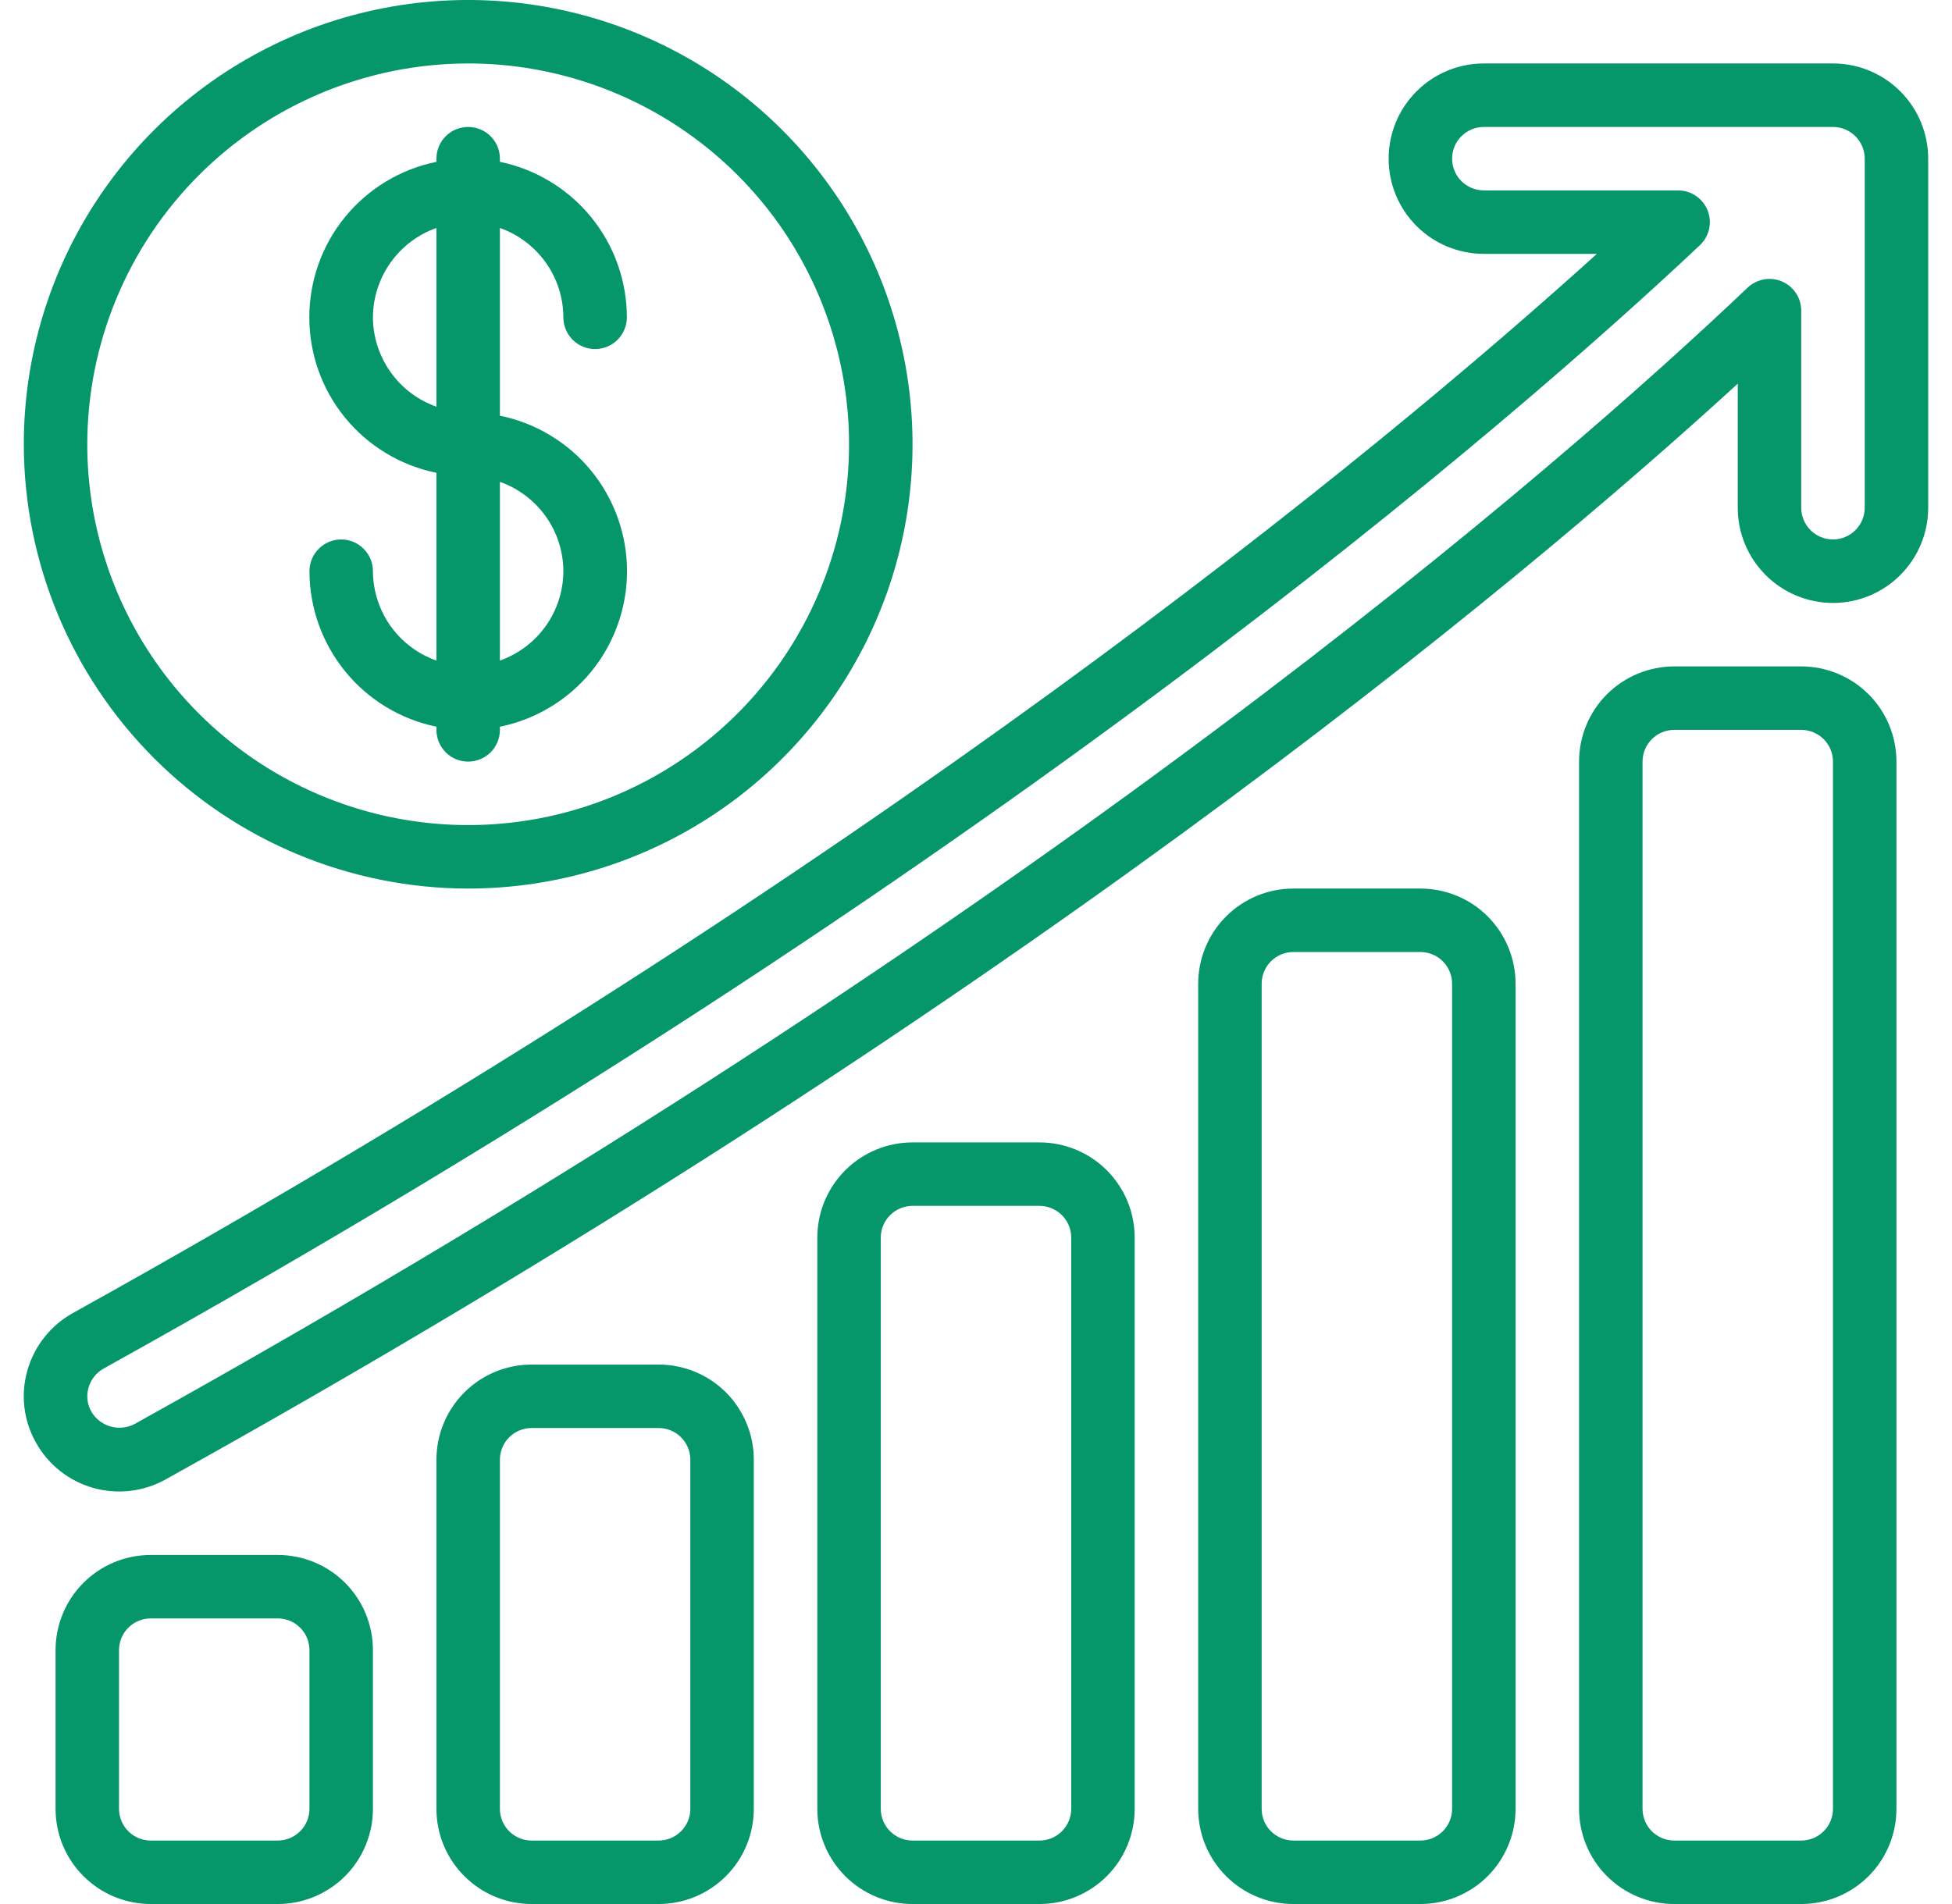 <svg width="41" height="40" viewBox="0 0 41 40" fill="none" xmlns="http://www.w3.org/2000/svg">
<g clip-path="url(#clip0_1375_68)">
<path d="M38.5 1.333H31.167C30.636 1.333 30.128 1.544 29.753 1.919C29.378 2.294 29.167 2.803 29.167 3.333C29.167 3.864 29.378 4.373 29.753 4.748C30.128 5.123 30.636 5.333 31.167 5.333H33.541C28.869 9.561 18.327 18.251 1.532 27.584C1.301 27.712 1.097 27.885 0.933 28.092C0.769 28.3 0.647 28.537 0.575 28.792C0.503 29.044 0.482 29.307 0.513 29.567C0.544 29.827 0.626 30.078 0.755 30.306C1.012 30.769 1.443 31.111 1.953 31.257C2.463 31.402 3.009 31.34 3.473 31.083C21.044 21.322 31.833 12.333 36.5 8.06V10.667C36.5 11.197 36.711 11.706 37.086 12.081C37.461 12.456 37.97 12.667 38.5 12.667C39.031 12.667 39.539 12.456 39.914 12.081C40.289 11.706 40.5 11.197 40.5 10.667V3.333C40.5 2.803 40.289 2.294 39.914 1.919C39.539 1.544 39.031 1.333 38.5 1.333ZM39.167 10.667C39.167 10.844 39.096 11.013 38.971 11.138C38.846 11.263 38.677 11.333 38.5 11.333C38.323 11.333 38.154 11.263 38.029 11.138C37.904 11.013 37.833 10.844 37.833 10.667V6.527C37.834 6.396 37.795 6.269 37.724 6.16C37.652 6.051 37.55 5.965 37.43 5.914C37.31 5.862 37.178 5.847 37.049 5.87C36.921 5.893 36.802 5.954 36.707 6.043C32.864 9.698 21.868 19.34 2.828 29.915C2.672 29.998 2.489 30.016 2.32 29.967C2.15 29.918 2.005 29.806 1.917 29.653C1.875 29.578 1.848 29.495 1.838 29.41C1.828 29.324 1.835 29.237 1.859 29.155C1.883 29.069 1.923 28.989 1.978 28.92C2.034 28.85 2.102 28.792 2.18 28.749C20.823 18.391 31.833 8.796 35.704 5.152C35.801 5.06 35.869 4.942 35.898 4.811C35.927 4.681 35.916 4.545 35.867 4.421C35.817 4.297 35.732 4.19 35.621 4.115C35.511 4.04 35.38 4 35.247 4H31.167C30.99 4 30.82 3.93 30.695 3.805C30.57 3.68 30.5 3.51 30.5 3.333C30.5 3.157 30.57 2.987 30.695 2.862C30.82 2.737 30.99 2.667 31.167 2.667H38.5C38.677 2.667 38.846 2.737 38.971 2.862C39.096 2.987 39.167 3.157 39.167 3.333V10.667Z" fill="#059669"/>
<path d="M5.833 40C6.364 40 6.873 39.789 7.248 39.414C7.623 39.039 7.833 38.53 7.833 38V34.667C7.833 34.136 7.623 33.627 7.248 33.252C6.873 32.877 6.364 32.667 5.833 32.667H3.167C2.636 32.667 2.128 32.877 1.753 33.252C1.377 33.627 1.167 34.136 1.167 34.667V38C1.167 38.53 1.377 39.039 1.753 39.414C2.128 39.789 2.636 40 3.167 40H5.833ZM2.5 38V34.667C2.5 34.49 2.57 34.32 2.695 34.195C2.82 34.07 2.99 34 3.167 34H5.833C6.01 34 6.18 34.07 6.305 34.195C6.43 34.32 6.5 34.49 6.5 34.667V38C6.5 38.177 6.43 38.346 6.305 38.471C6.18 38.596 6.01 38.667 5.833 38.667H3.167C2.99 38.667 2.82 38.596 2.695 38.471C2.57 38.346 2.5 38.177 2.5 38Z" fill="#059669"/>
<path d="M13.833 40C14.364 40 14.873 39.789 15.248 39.414C15.623 39.039 15.833 38.53 15.833 38V30.667C15.833 30.136 15.623 29.628 15.248 29.252C14.873 28.877 14.364 28.667 13.833 28.667H11.167C10.636 28.667 10.128 28.877 9.753 29.252C9.377 29.628 9.167 30.136 9.167 30.667V38C9.167 38.53 9.377 39.039 9.753 39.414C10.128 39.789 10.636 40 11.167 40H13.833ZM10.5 38V30.667C10.5 30.49 10.57 30.32 10.695 30.195C10.82 30.07 10.99 30 11.167 30H13.833C14.01 30 14.18 30.07 14.305 30.195C14.43 30.32 14.5 30.49 14.5 30.667V38C14.5 38.177 14.43 38.346 14.305 38.471C14.18 38.596 14.01 38.667 13.833 38.667H11.167C10.99 38.667 10.82 38.596 10.695 38.471C10.57 38.346 10.5 38.177 10.5 38Z" fill="#059669"/>
<path d="M29.833 40C30.364 40 30.873 39.789 31.248 39.414C31.623 39.039 31.833 38.53 31.833 38V20.667C31.833 20.136 31.623 19.628 31.248 19.252C30.873 18.877 30.364 18.667 29.833 18.667H27.167C26.636 18.667 26.128 18.877 25.753 19.252C25.378 19.628 25.167 20.136 25.167 20.667V38C25.167 38.53 25.378 39.039 25.753 39.414C26.128 39.789 26.636 40 27.167 40H29.833ZM26.5 38V20.667C26.5 20.49 26.57 20.32 26.695 20.195C26.82 20.07 26.99 20 27.167 20H29.833C30.01 20 30.18 20.07 30.305 20.195C30.43 20.32 30.5 20.49 30.5 20.667V38C30.5 38.177 30.43 38.346 30.305 38.471C30.18 38.596 30.01 38.667 29.833 38.667H27.167C26.99 38.667 26.82 38.596 26.695 38.471C26.57 38.346 26.5 38.177 26.5 38Z" fill="#059669"/>
<path d="M37.833 40C38.364 40 38.873 39.789 39.248 39.414C39.623 39.039 39.833 38.53 39.833 38V16C39.833 15.47 39.623 14.961 39.248 14.586C38.873 14.211 38.364 14 37.833 14H35.167C34.636 14 34.128 14.211 33.752 14.586C33.377 14.961 33.167 15.47 33.167 16V38C33.167 38.53 33.377 39.039 33.752 39.414C34.128 39.789 34.636 40 35.167 40H37.833ZM34.5 38V16C34.5 15.823 34.57 15.654 34.695 15.529C34.82 15.404 34.99 15.333 35.167 15.333H37.833C38.01 15.333 38.18 15.404 38.305 15.529C38.43 15.654 38.5 15.823 38.5 16V38C38.5 38.177 38.43 38.346 38.305 38.471C38.18 38.596 38.01 38.667 37.833 38.667H35.167C34.99 38.667 34.82 38.596 34.695 38.471C34.57 38.346 34.5 38.177 34.5 38Z" fill="#059669"/>
<path d="M21.833 40C22.364 40 22.873 39.789 23.248 39.414C23.623 39.039 23.833 38.53 23.833 38V26C23.833 25.47 23.623 24.961 23.248 24.586C22.873 24.211 22.364 24 21.833 24H19.167C18.636 24 18.128 24.211 17.753 24.586C17.378 24.961 17.167 25.47 17.167 26V38C17.167 38.53 17.378 39.039 17.753 39.414C18.128 39.789 18.636 40 19.167 40H21.833ZM18.5 38V26C18.5 25.823 18.57 25.654 18.695 25.529C18.82 25.404 18.99 25.333 19.167 25.333H21.833C22.01 25.333 22.18 25.404 22.305 25.529C22.43 25.654 22.5 25.823 22.5 26V38C22.5 38.177 22.43 38.346 22.305 38.471C22.18 38.596 22.01 38.667 21.833 38.667H19.167C18.99 38.667 18.82 38.596 18.695 38.471C18.57 38.346 18.5 38.177 18.5 38Z" fill="#059669"/>
<path d="M9.833 18.667C11.679 18.667 13.484 18.119 15.019 17.094C16.553 16.068 17.75 14.611 18.456 12.905C19.163 11.2 19.348 9.323 18.987 7.513C18.627 5.702 17.738 4.039 16.433 2.734C15.128 1.428 13.465 0.539 11.654 0.179C9.844 -0.181 7.967 0.004 6.262 0.71C4.556 1.417 3.099 2.613 2.073 4.148C1.047 5.683 0.5 7.487 0.5 9.333C0.503 11.808 1.487 14.18 3.237 15.93C4.986 17.68 7.359 18.664 9.833 18.667ZM9.833 1.333C11.416 1.333 12.962 1.803 14.278 2.682C15.594 3.561 16.619 4.81 17.224 6.272C17.83 7.734 17.988 9.342 17.68 10.894C17.371 12.446 16.609 13.871 15.49 14.99C14.371 16.109 12.946 16.871 11.394 17.18C9.842 17.488 8.234 17.33 6.772 16.724C5.31 16.119 4.061 15.094 3.182 13.778C2.303 12.462 1.833 10.916 1.833 9.333C1.836 7.212 2.679 5.179 4.179 3.679C5.679 2.179 7.712 1.336 9.833 1.333Z" fill="#059669"/>
<path d="M7.833 12C7.833 11.823 7.763 11.654 7.638 11.529C7.513 11.403 7.343 11.333 7.167 11.333C6.99 11.333 6.82 11.403 6.695 11.529C6.57 11.654 6.5 11.823 6.5 12C6.501 12.768 6.767 13.512 7.252 14.107C7.738 14.703 8.414 15.112 9.167 15.267V15.333C9.167 15.51 9.237 15.68 9.362 15.805C9.487 15.93 9.656 16 9.833 16C10.01 16 10.18 15.93 10.305 15.805C10.43 15.68 10.5 15.51 10.5 15.333V15.267C11.253 15.114 11.931 14.705 12.418 14.11C12.904 13.514 13.17 12.769 13.17 12C13.17 11.231 12.904 10.486 12.418 9.89C11.931 9.295 11.253 8.886 10.5 8.733V4.789C10.889 4.927 11.225 5.181 11.464 5.517C11.703 5.853 11.832 6.254 11.833 6.667C11.833 6.843 11.903 7.013 12.028 7.138C12.153 7.263 12.323 7.333 12.5 7.333C12.677 7.333 12.846 7.263 12.971 7.138C13.096 7.013 13.167 6.843 13.167 6.667C13.166 5.898 12.9 5.154 12.414 4.559C11.928 3.964 11.252 3.555 10.5 3.4V3.333C10.5 3.156 10.43 2.987 10.305 2.862C10.18 2.737 10.01 2.667 9.833 2.667C9.656 2.667 9.487 2.737 9.362 2.862C9.237 2.987 9.167 3.156 9.167 3.333V3.4C8.413 3.553 7.736 3.962 7.249 4.557C6.762 5.152 6.497 5.898 6.497 6.667C6.497 7.436 6.762 8.181 7.249 8.776C7.736 9.371 8.413 9.78 9.167 9.933V13.878C8.778 13.741 8.441 13.486 8.202 13.15C7.964 12.814 7.835 12.412 7.833 12ZM11.833 12C11.832 12.412 11.703 12.814 11.464 13.15C11.225 13.486 10.889 13.74 10.5 13.877V10.123C10.889 10.26 11.225 10.514 11.464 10.85C11.703 11.186 11.832 11.588 11.833 12ZM7.833 6.667C7.835 6.254 7.964 5.853 8.203 5.517C8.441 5.181 8.778 4.927 9.167 4.789V8.544C8.778 8.407 8.441 8.152 8.203 7.816C7.964 7.48 7.835 7.079 7.833 6.667Z" fill="#059669"/>
</g>
<defs>
<clipPath id="clip0_1375_68">
<rect width="40" height="40" fill="white" transform="translate(0.5)"/>
</clipPath>
</defs>
</svg>
